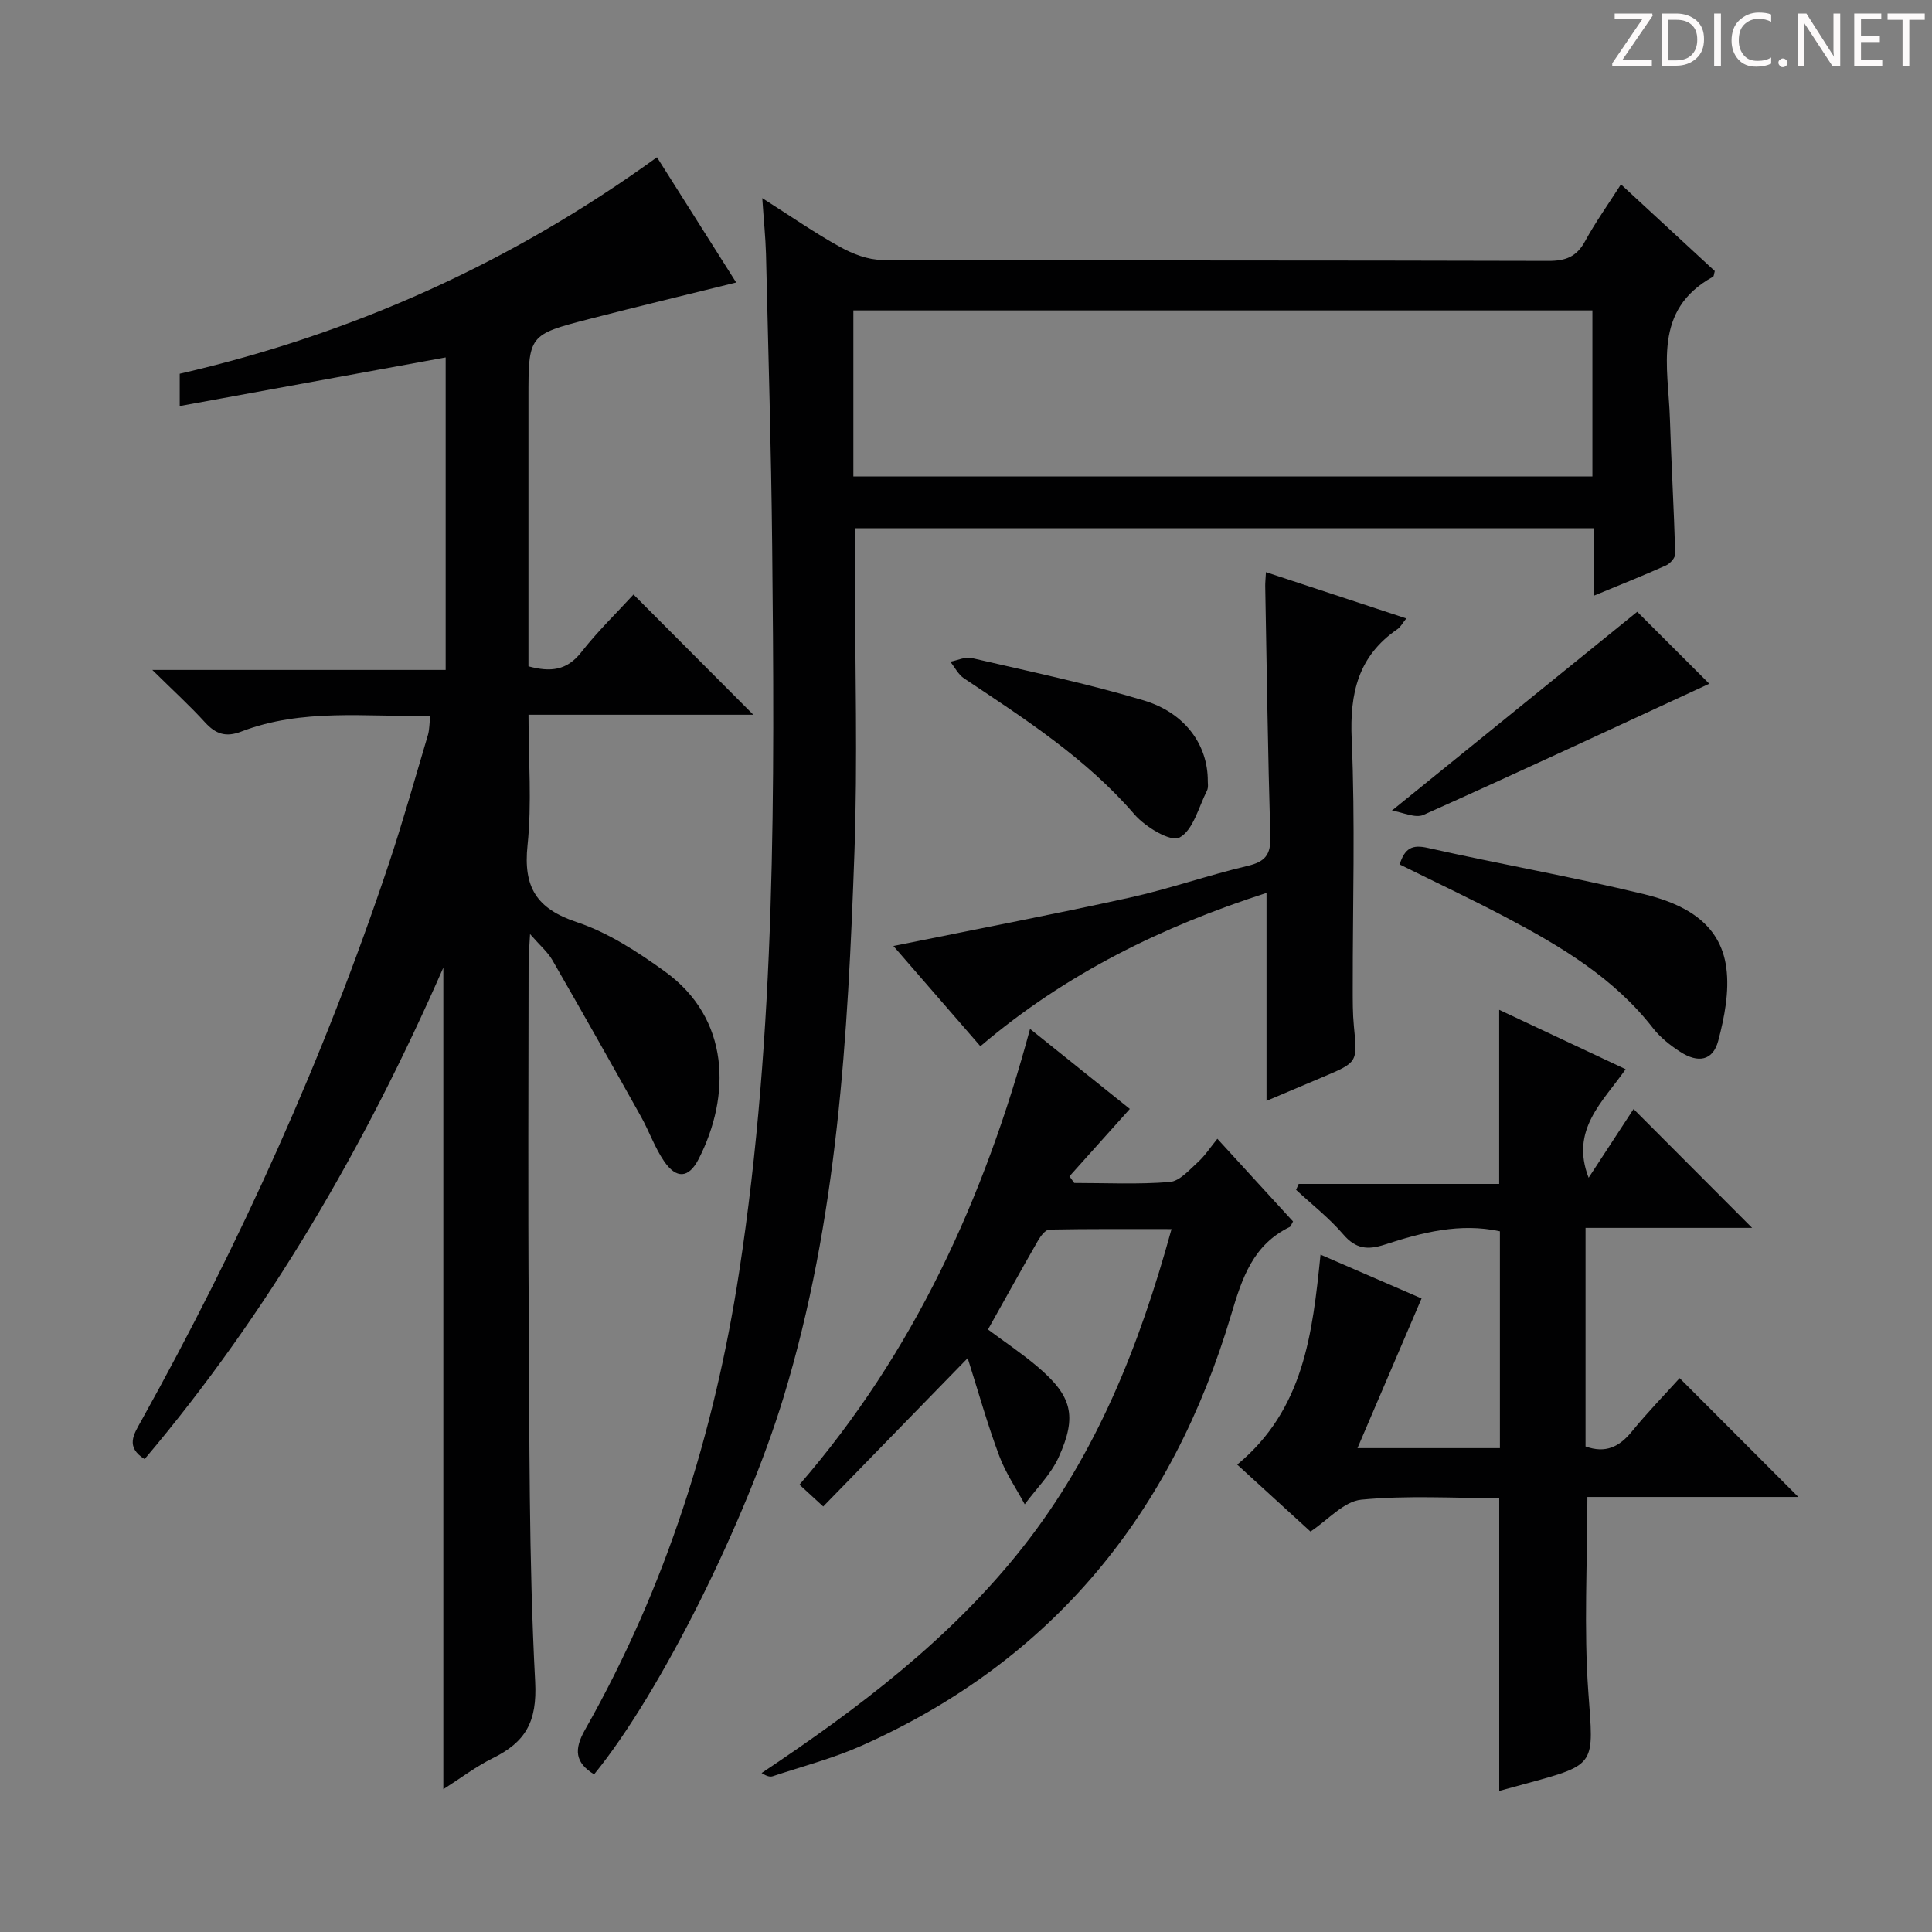 <svg enable-background="new 0 0 400 400" viewBox="0 0 400 400" xmlns="http://www.w3.org/2000/svg"><rect x="0" y="0" width="400" height="400" fill="#808080" stroke="none"/><g fill="#fcfafa"><path d="m342.2 3.2-6.3 9.2h6.1v1.2h-8.2v-.5l6.2-9.1h-5.7v-1.2h7.8v.4z"/><path d="m344 13.7v-10.9h3.1c1.6 0 3 .5 4.1 1.4 1.1 1 1.6 2.2 1.6 3.9s-.5 3-1.6 4-2.5 1.5-4.2 1.5h-3zm1.4-9.6v8.4h1.6c1.4 0 2.5-.4 3.2-1.1.8-.8 1.2-1.8 1.2-3.2s-.4-2.4-1.2-3.1-1.8-1-3.1-1z"/><path d="m356.3 2.8v10.9h-1.4v-10.9z"/><path d="m366.6 13.2c-.8.4-1.8.6-3 .6-1.6 0-2.8-.5-3.7-1.5s-1.4-2.3-1.4-3.9c0-1.7.5-3.2 1.6-4.2s2.4-1.6 4-1.6c1 0 1.9.1 2.6.4v1.5c-.8-.4-1.6-.6-2.6-.6-1.2 0-2.2.4-3 1.2s-1.1 1.9-1.1 3.3c0 1.3.4 2.3 1.1 3.1s1.6 1.1 2.8 1.1c1.1 0 2-.2 2.8-.7v1.3z"/><path d="m368.2 13c0-.3.1-.5.3-.6.2-.2.4-.3.6-.3.3 0 .5.1.7.3s.3.4.3.6-.1.5-.3.6c-.2.2-.4.3-.7.3s-.5-.1-.6-.3c-.2-.2-.3-.4-.3-.6z"/><path d="m381.1 13.7h-1.7l-5.5-8.4c-.2-.2-.3-.5-.4-.7 0 .2.1.8.1 1.5v7.6h-1.4v-10.9h1.8l5.3 8.3c.3.4.4.6.4.8 0-.3-.1-.8-.1-1.6v-7.5h1.4v10.9z"/><path d="m389.7 13.7h-5.8v-10.9h5.6v1.2h-4.2v3.5h3.9v1.2h-3.9v3.7h4.4z"/><path d="m398.4 4.1h-3.1v9.6h-1.4v-9.6h-3.1v-1.3h7.7v1.3z"/></g><path d="m89.09 148.21c-13.34.25-26.51-1.61-39.16 3.26-3.14 1.21-5.26.52-7.46-1.89-3.1-3.41-6.53-6.53-10.94-10.88h60.74c0-21.81 0-42.89 0-64.7-18.4 3.37-36.58 6.69-55.06 10.07 0-2.33 0-4.43 0-6.69 35.76-8.22 68.57-22.93 98.81-44.82 5.47 8.65 10.92 17.27 16.4 25.93-10.49 2.6-20.46 4.98-30.39 7.55-12.64 3.26-12.62 3.33-12.62 16.43v49.98 5.5c4.58 1.24 7.96.88 10.93-2.91 3.36-4.3 7.32-8.13 10.82-11.95 8.26 8.28 16.34 16.4 24.81 24.89-15.31 0-30.61 0-46.55 0 0 9.48.71 18.34-.2 27.03-.91 8.66 1.84 13.13 10.22 15.92 6.48 2.16 12.55 6.13 18.17 10.17 13.63 9.8 13.7 25.83 7.04 38.86-2.06 4.03-4.63 4.16-7.16.46-1.94-2.84-3.09-6.21-4.78-9.24-6.06-10.84-12.16-21.66-18.36-32.42-.96-1.66-2.53-2.98-4.61-5.37-.14 2.77-.3 4.35-.3 5.94-.02 24.16-.14 48.32.03 72.48.17 25.47-.01 50.97 1.33 76.38.44 8.36-2.05 12.5-8.77 15.82-3.53 1.75-6.73 4.19-10.24 6.43 0-56.6 0-112.86 0-170.11-16.28 37.12-36.12 71.32-61.85 101.76-4.02-2.52-2.24-5.14-.76-7.8 20.58-36.97 37.94-75.38 51.35-115.53 2.94-8.81 5.44-17.76 8.09-26.66.29-1.06.27-2.24.47-3.89z" fill="#010102"/><path d="m157.82 41.02c6.01 3.82 10.9 7.23 16.1 10.1 2.62 1.45 5.78 2.68 8.7 2.69 45.98.17 91.97.07 137.95.21 3.59.01 5.85-.86 7.59-4.06 2.14-3.93 4.76-7.59 7.44-11.79 6.65 6.15 13.09 12.09 19.43 17.95-.18.6-.17 1.08-.37 1.18-12.57 6.92-9.25 18.68-8.92 29.47.29 9.3.83 18.6 1.1 27.9.02.8-1.05 2.01-1.9 2.39-4.67 2.09-9.43 3.99-14.87 6.24 0-4.93 0-9.3 0-13.94-51.32 0-102.06 0-153.05 0v9.67c0 19.16.56 38.34-.12 57.47-1.35 38.03-3.48 75.99-14.68 112.8-7.7 25.31-25.36 61.12-39.22 78.06-3.96-2.44-4.2-5.14-1.86-9.26 16.73-29.52 26.76-61.3 31.9-94.8 7.66-49.89 7.34-100.12 6.83-150.35-.2-20.13-.81-40.26-1.28-60.39-.1-3.45-.46-6.91-.77-11.54zm18.86 57.62h153.01c0-11.61 0-22.86 0-34.37-51.08 0-101.91 0-153.01 0z" fill="#010102"/><path d="m310.4 370.79c0-20.14 0-40.07 0-60.61-9.39 0-19.04-.61-28.55.31-3.63.35-6.92 4.22-10.53 6.6-5.07-4.63-10.07-9.2-15.17-13.86 13.82-11.41 15.58-27.11 17.25-43.47 7.33 3.18 14.57 6.31 20.92 9.07-4.4 10.27-8.71 20.34-13.27 30.99h29.49c0-14.92 0-29.81 0-44.89-8.24-1.8-16.11.23-23.84 2.75-3.57 1.16-6.02.9-8.6-2.12-2.9-3.38-6.48-6.17-9.76-9.22.18-.41.36-.81.54-1.22h41.51c0-12.24 0-23.82 0-36.05 8.54 4.01 17.12 8.04 26.18 12.3-4.72 6.76-11.53 12.54-7.66 22.47 3.26-4.99 6.36-9.73 9.3-14.23 8.12 8.14 16.1 16.14 24.55 24.61-11.45 0-22.89 0-34.49 0v45.25c4.16 1.5 7.01.08 9.59-3.09 3.25-3.99 6.86-7.69 9.89-11.05 8.3 8.31 16.46 16.48 24.57 24.6-14.04 0-28.87 0-43.67 0 0 13.92-.76 27.25.2 40.45 1.09 14.94 1.76 14.89-12.36 18.75-2.07.56-4.14 1.13-6.09 1.66z" fill="#010102"/><path d="m200.35 281.19c-10.27 10.54-20.01 20.54-29.91 30.71-2.11-1.94-3.29-3.02-4.92-4.52 23.69-27.36 38.28-59.27 47.74-94.36 7.24 5.81 14.07 11.28 20.66 16.57-4.35 4.86-8.43 9.4-12.5 13.95.33.46.66.92.99 1.38 6.59 0 13.21.33 19.76-.2 2.06-.17 4.06-2.5 5.84-4.11 1.46-1.32 2.57-3.05 4.03-4.84 5.68 6.21 10.71 11.71 15.67 17.12-.37.63-.45 1.03-.68 1.14-7.59 3.68-9.86 10.53-12.11 18.1-12.19 41.1-36.96 71.71-76.61 89.33-5.88 2.61-12.19 4.25-18.32 6.29-.55.18-1.22.02-2.31-.66 20.07-13.39 39.16-27.81 54.14-46.83 15.16-19.26 24.05-41.49 30.73-65.79-8.83 0-17.07-.06-25.3.1-.8.02-1.78 1.32-2.31 2.23-3.47 6.03-6.84 12.13-10.39 18.46 3.39 2.53 6.96 4.91 10.21 7.66 7.17 6.08 8.32 10.2 4.43 18.77-1.62 3.58-4.65 6.53-7.03 9.76-1.8-3.35-4-6.55-5.3-10.09-2.42-6.46-4.29-13.15-6.51-20.17z" fill="#010102"/><path d="m262.22 227.92c0-14.48 0-28.53 0-43.05-21.5 6.93-41.51 16.64-59.24 31.74-6.1-7.03-12.03-13.86-18.01-20.75 16.56-3.36 32.75-6.46 48.85-10 8.25-1.82 16.27-4.65 24.5-6.59 3.59-.85 4.8-2.3 4.69-6.02-.51-17.29-.74-34.6-1.06-51.9-.01-.65.06-1.3.15-2.89 9.8 3.23 19.24 6.34 29.06 9.58-.81 1-1.19 1.79-1.82 2.21-8.12 5.55-9.91 13.22-9.49 22.77.75 17.13.2 34.31.22 51.47 0 2.66-.02 5.34.24 7.99.74 7.46.79 7.45-6.37 10.48-3.92 1.66-7.84 3.32-11.72 4.96z" fill="#010102"/><path d="m289.78 178.97c1.09-3.42 2.64-4.14 5.83-3.42 14.88 3.35 29.92 5.98 44.73 9.57 8.09 1.96 15.85 5.81 17.08 15.29.64 4.89-.39 10.22-1.68 15.08-1.09 4.1-4.13 4.7-7.89 2.26-2.07-1.34-4.11-2.96-5.61-4.88-8.09-10.41-19.08-16.94-30.44-22.94-7.18-3.79-14.52-7.24-22.02-10.96z" fill="#010102"/><path d="m250.06 161.74c-.02.31.17 1.27-.17 1.95-1.74 3.45-2.87 8.23-5.7 9.72-1.83.96-7.08-2.2-9.31-4.79-10.04-11.65-22.74-19.8-35.31-28.19-1.18-.79-1.89-2.27-2.82-3.43 1.49-.28 3.09-1.07 4.44-.76 11.92 2.77 23.93 5.27 35.63 8.78 8.59 2.59 13.28 9.25 13.24 16.72z" fill="#010102"/><path d="m338.97 126.66c4.82 4.82 10.21 10.2 14.92 14.9-19.39 8.96-39.21 18.21-59.16 27.15-1.69.76-4.3-.53-6.55-.89 17.52-14.18 34.19-27.7 50.79-41.16z" fill="#010102"/></svg>